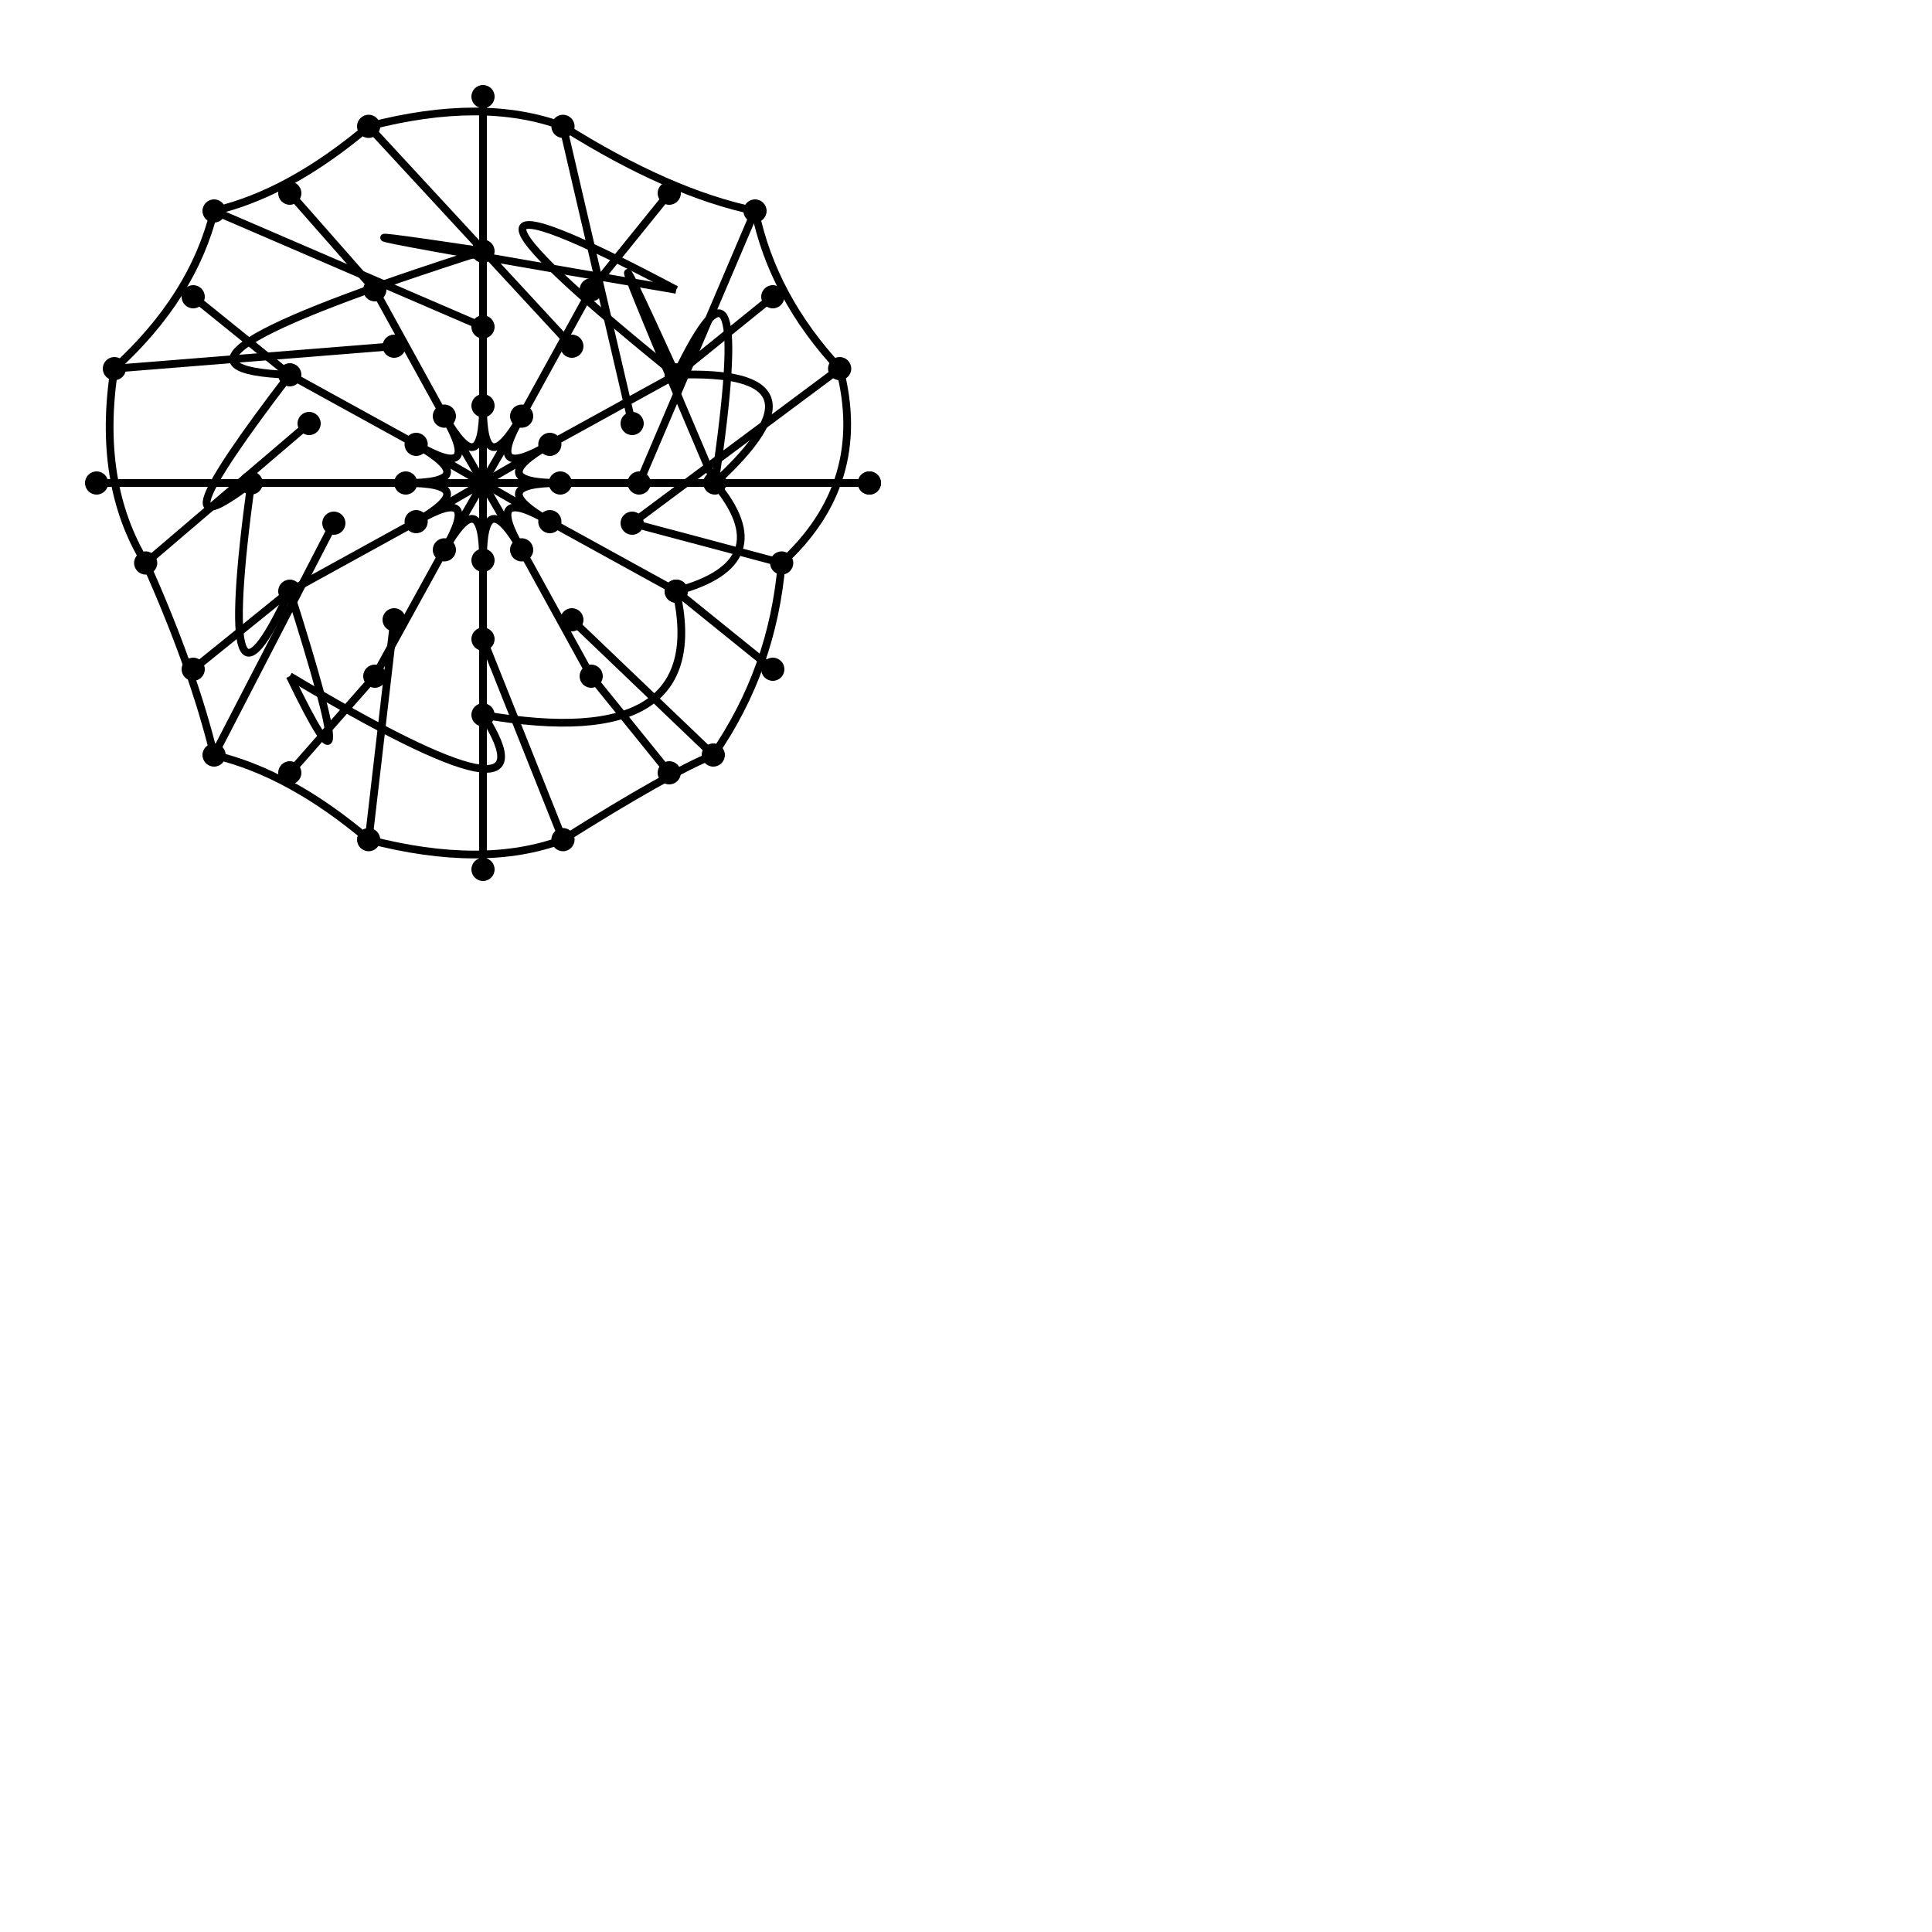 <?xml version="1.0" encoding="utf-8" ?>
<svg baseProfile="tiny" height="100%" version="1.2" viewBox="0,0,500,500" width="100%" xmlns="http://www.w3.org/2000/svg" xmlns:ev="http://www.w3.org/2001/xml-events" xmlns:xlink="http://www.w3.org/1999/xlink"><defs /><circle cx="125.0" cy="125.0" fill="black" r="3" /><circle cx="145.0" cy="125.0" fill="black" r="3" /><circle cx="142.3" cy="135.0" fill="black" r="3" /><circle cx="135.0" cy="142.3" fill="black" r="3" /><circle cx="125.0" cy="145.0" fill="black" r="3" /><circle cx="115.0" cy="142.3" fill="black" r="3" /><circle cx="107.7" cy="135.0" fill="black" r="3" /><circle cx="105.0" cy="125.0" fill="black" r="3" /><circle cx="107.7" cy="115.0" fill="black" r="3" /><circle cx="115.0" cy="107.7" fill="black" r="3" /><circle cx="125.0" cy="105.0" fill="black" r="3" /><circle cx="135.0" cy="107.7" fill="black" r="3" /><circle cx="142.3" cy="115.0" fill="black" r="3" /><circle cx="163.6" cy="135.4" fill="black" r="3" /><circle cx="148.0" cy="160.4" fill="black" r="3" /><circle cx="125.0" cy="165.4" fill="black" r="3" /><circle cx="102.0" cy="160.4" fill="black" r="3" /><circle cx="86.4" cy="135.4" fill="black" r="3" /><circle cx="80.0" cy="109.6" fill="black" r="3" /><circle cx="102.0" cy="89.6" fill="black" r="3" /><circle cx="125.0" cy="84.6" fill="black" r="3" /><circle cx="148.0" cy="89.6" fill="black" r="3" /><circle cx="163.6" cy="109.6" fill="black" r="3" /><circle cx="165.4" cy="125.0" fill="black" r="3" /><circle cx="175.0" cy="153.0" fill="black" r="3" /><circle cx="185.0" cy="125.0" fill="black" r="3" /><circle cx="175.0" cy="97.0" fill="black" r="3" /><circle cx="153.0" cy="75.0" fill="black" r="3" /><circle cx="125.0" cy="65.0" fill="black" r="3" /><circle cx="97.0" cy="75.0" fill="black" r="3" /><circle cx="75.0" cy="97.0" fill="black" r="3" /><circle cx="65.0" cy="125.0" fill="black" r="3" /><circle cx="75.0" cy="153.0" fill="black" r="3" /><circle cx="97.0" cy="175.0" fill="black" r="3" /><circle cx="125.0" cy="185.0" fill="black" r="3" /><circle cx="153.0" cy="175.0" fill="black" r="3" /><circle cx="175.0" cy="153.0" fill="black" r="3" /><circle cx="202.3" cy="145.7" fill="black" r="3" /><circle cx="184.6" cy="195.4" fill="black" r="3" /><circle cx="145.7" cy="217.3" fill="black" r="3" /><circle cx="95.4" cy="217.3" fill="black" r="3" /><circle cx="55.4" cy="195.4" fill="black" r="3" /><circle cx="37.7" cy="145.7" fill="black" r="3" /><circle cx="29.6" cy="95.4" fill="black" r="3" /><circle cx="55.4" cy="54.6" fill="black" r="3" /><circle cx="95.4" cy="32.7" fill="black" r="3" /><circle cx="145.7" cy="32.7" fill="black" r="3" /><circle cx="195.4" cy="54.6" fill="black" r="3" /><circle cx="217.3" cy="95.4" fill="black" r="3" /><circle cx="225.0" cy="125.0" fill="black" r="3" /><circle cx="200.0" cy="173.2" fill="black" r="3" /><circle cx="173.2" cy="200.0" fill="black" r="3" /><circle cx="125.0" cy="225.0" fill="black" r="3" /><circle cx="75.0" cy="200.0" fill="black" r="3" /><circle cx="50.0" cy="173.2" fill="black" r="3" /><circle cx="25.0" cy="125.0" fill="black" r="3" /><circle cx="50.0" cy="76.8" fill="black" r="3" /><circle cx="75.0" cy="50.0" fill="black" r="3" /><circle cx="125.0" cy="25.0" fill="black" r="3" /><circle cx="173.2" cy="50.0" fill="black" r="3" /><circle cx="200.0" cy="76.8" fill="black" r="3" /><circle cx="225.0" cy="125.0" fill="black" r="3" /><line stroke="black" stroke-width="2" x1="125.0" x2="145.0" y1="125.0" y2="125.0" /><path d="M145.0,125.0 Q125.0,125.0 142.3,135.0" fill="none" stroke="black" stroke-width="2" /><line stroke="black" stroke-width="2" x1="125.0" x2="142.3" y1="125.0" y2="135.0" /><path d="M142.3,135.0 Q125.0,125.0 135.0,142.3" fill="none" stroke="black" stroke-width="2" /><line stroke="black" stroke-width="2" x1="125.0" x2="135.0" y1="125.0" y2="142.3" /><path d="M135.0,142.3 Q125.0,125.0 125.0,145.0" fill="none" stroke="black" stroke-width="2" /><line stroke="black" stroke-width="2" x1="125.0" x2="125.0" y1="125.0" y2="145.0" /><path d="M125.0,145.0 Q125.0,125.0 115.0,142.3" fill="none" stroke="black" stroke-width="2" /><line stroke="black" stroke-width="2" x1="125.0" x2="115.0" y1="125.0" y2="142.3" /><path d="M115.0,142.3 Q125.0,125.0 107.7,135.0" fill="none" stroke="black" stroke-width="2" /><line stroke="black" stroke-width="2" x1="125.0" x2="107.7" y1="125.0" y2="135.0" /><path d="M107.7,135.0 Q125.0,125.0 105.0,125.0" fill="none" stroke="black" stroke-width="2" /><line stroke="black" stroke-width="2" x1="125.0" x2="105.0" y1="125.0" y2="125.0" /><path d="M105.0,125.0 Q125.0,125.0 107.7,115.0" fill="none" stroke="black" stroke-width="2" /><line stroke="black" stroke-width="2" x1="125.0" x2="107.7" y1="125.0" y2="115.0" /><path d="M107.7,115.0 Q125.0,125.0 115.0,107.7" fill="none" stroke="black" stroke-width="2" /><line stroke="black" stroke-width="2" x1="125.0" x2="115.0" y1="125.0" y2="107.7" /><path d="M115.0,107.7 Q125.0,125.0 125.0,105.0" fill="none" stroke="black" stroke-width="2" /><line stroke="black" stroke-width="2" x1="125.0" x2="125.0" y1="125.0" y2="105.0" /><path d="M125.0,105.0 Q125.0,125.0 135.0,107.7" fill="none" stroke="black" stroke-width="2" /><line stroke="black" stroke-width="2" x1="125.0" x2="135.0" y1="125.0" y2="107.7" /><path d="M135.0,107.7 Q125.0,125.0 142.3,115.0" fill="none" stroke="black" stroke-width="2" /><line stroke="black" stroke-width="2" x1="125.0" x2="142.3" y1="125.0" y2="115.0" /><path d="M142.3,115.0 Q125.0,125.0 145.0,125.0" fill="none" stroke="black" stroke-width="2" /><path d="M185.0,125.0 Q202.3,145.7 175.0,153.0" fill="none" stroke="black" stroke-width="2" /><path d="M175.0,153.0 Q184.6,195.4 125.0,185.0" fill="none" stroke="black" stroke-width="2" /><path d="M125.0,185.0 Q145.7,217.3 75.0,175.0" fill="none" stroke="black" stroke-width="2" /><path d="M75.0,175.0 Q95.4,217.3 75.0,153.0" fill="none" stroke="black" stroke-width="2" /><path d="M75.0,153.0 Q55.4,195.4 65.0,125.0" fill="none" stroke="black" stroke-width="2" /><path d="M65.0,125.0 Q37.7,145.7 75.0,97.0" fill="none" stroke="black" stroke-width="2" /><path d="M75.0,97.0 Q29.6,95.4 125.0,65.0" fill="none" stroke="black" stroke-width="2" /><path d="M125.0,65.0 Q55.4,54.6 175.0,75.0" fill="none" stroke="black" stroke-width="2" /><path d="M175.0,75.0 Q95.4,32.7 175.0,97.0" fill="none" stroke="black" stroke-width="2" /><path d="M175.0,97.0 Q145.7,32.7 185.0,125.0" fill="none" stroke="black" stroke-width="2" /><path d="M185.0,125.0 Q195.4,54.6 175.0,97.0" fill="none" stroke="black" stroke-width="2" /><path d="M175.0,97.0 Q217.3,95.4 185.0,125.0" fill="none" stroke="black" stroke-width="2" /><path d="M202.3,145.7 Q200.0,173.2 184.6,195.4" fill="none" stroke="black" stroke-width="2" /><path d="M184.6,195.4 Q173.2,200.0 145.7,217.3" fill="none" stroke="black" stroke-width="2" /><path d="M145.7,217.3 Q125.0,225.0 95.4,217.3" fill="none" stroke="black" stroke-width="2" /><path d="M95.4,217.3 Q75.0,200.0 55.4,195.4" fill="none" stroke="black" stroke-width="2" /><path d="M55.4,195.4 Q50.0,173.2 37.7,145.7" fill="none" stroke="black" stroke-width="2" /><path d="M37.7,145.7 Q25.0,125.0 29.6,95.4" fill="none" stroke="black" stroke-width="2" /><path d="M29.6,95.4 Q50.0,76.8 55.4,54.6" fill="none" stroke="black" stroke-width="2" /><path d="M55.4,54.6 Q75.0,50.0 95.4,32.7" fill="none" stroke="black" stroke-width="2" /><path d="M95.4,32.7 Q125.0,25.0 145.7,32.7" fill="none" stroke="black" stroke-width="2" /><path d="M145.7,32.7 Q173.2,50.0 195.4,54.6" fill="none" stroke="black" stroke-width="2" /><path d="M195.4,54.6 Q200.0,76.8 217.3,95.4" fill="none" stroke="black" stroke-width="2" /><path d="M217.3,95.4 Q225.0,125.0 202.3,145.7" fill="none" stroke="black" stroke-width="2" /><line stroke="black" stroke-width="2" x1="145.0" x2="185.0" y1="125.0" y2="125.0" /><line stroke="black" stroke-width="2" x1="142.3" x2="175.0" y1="135.0" y2="153.0" /><line stroke="black" stroke-width="2" x1="135.0" x2="153.0" y1="142.3" y2="175.0" /><line stroke="black" stroke-width="2" x1="125.0" x2="125.0" y1="145.0" y2="185.0" /><line stroke="black" stroke-width="2" x1="115.0" x2="97.0" y1="142.3" y2="175.0" /><line stroke="black" stroke-width="2" x1="107.7" x2="75.0" y1="135.0" y2="153.0" /><line stroke="black" stroke-width="2" x1="105.0" x2="65.0" y1="125.0" y2="125.0" /><line stroke="black" stroke-width="2" x1="107.7" x2="75.0" y1="115.0" y2="97.0" /><line stroke="black" stroke-width="2" x1="115.0" x2="97.0" y1="107.7" y2="75.0" /><line stroke="black" stroke-width="2" x1="125.0" x2="125.0" y1="105.0" y2="65.0" /><line stroke="black" stroke-width="2" x1="135.0" x2="153.0" y1="107.7" y2="75.0" /><line stroke="black" stroke-width="2" x1="142.3" x2="175.0" y1="115.0" y2="97.0" /><line stroke="black" stroke-width="2" x1="163.6" x2="202.3" y1="135.4" y2="145.7" /><line stroke="black" stroke-width="2" x1="148.0" x2="184.6" y1="160.4" y2="195.4" /><line stroke="black" stroke-width="2" x1="125.0" x2="145.7" y1="165.4" y2="217.3" /><line stroke="black" stroke-width="2" x1="102.0" x2="95.4" y1="160.4" y2="217.3" /><line stroke="black" stroke-width="2" x1="86.4" x2="55.4" y1="135.4" y2="195.4" /><line stroke="black" stroke-width="2" x1="80.0" x2="37.7" y1="109.6" y2="145.7" /><line stroke="black" stroke-width="2" x1="102.0" x2="29.6" y1="89.6" y2="95.4" /><line stroke="black" stroke-width="2" x1="125.0" x2="55.4" y1="84.6" y2="54.6" /><line stroke="black" stroke-width="2" x1="148.0" x2="95.4" y1="89.6" y2="32.7" /><line stroke="black" stroke-width="2" x1="163.6" x2="145.7" y1="109.6" y2="32.7" /><line stroke="black" stroke-width="2" x1="165.4" x2="195.4" y1="125.0" y2="54.6" /><line stroke="black" stroke-width="2" x1="163.6" x2="217.3" y1="135.4" y2="95.4" /><line stroke="black" stroke-width="2" x1="185.0" x2="225.0" y1="125.0" y2="125.0" /><line stroke="black" stroke-width="2" x1="175.0" x2="200.0" y1="153.0" y2="173.2" /><line stroke="black" stroke-width="2" x1="153.0" x2="173.2" y1="175.0" y2="200.0" /><line stroke="black" stroke-width="2" x1="125.0" x2="125.0" y1="185.0" y2="225.0" /><line stroke="black" stroke-width="2" x1="97.0" x2="75.0" y1="175.0" y2="200.0" /><line stroke="black" stroke-width="2" x1="75.0" x2="50.0" y1="153.0" y2="173.2" /><line stroke="black" stroke-width="2" x1="65.0" x2="25.0" y1="125.0" y2="125.0" /><line stroke="black" stroke-width="2" x1="75.0" x2="50.0" y1="97.0" y2="76.8" /><line stroke="black" stroke-width="2" x1="97.0" x2="75.0" y1="75.0" y2="50.0" /><line stroke="black" stroke-width="2" x1="125.0" x2="125.0" y1="65.0" y2="25.0" /><line stroke="black" stroke-width="2" x1="153.0" x2="173.2" y1="75.0" y2="50.0" /><line stroke="black" stroke-width="2" x1="175.0" x2="200.0" y1="97.0" y2="76.8" /></svg>